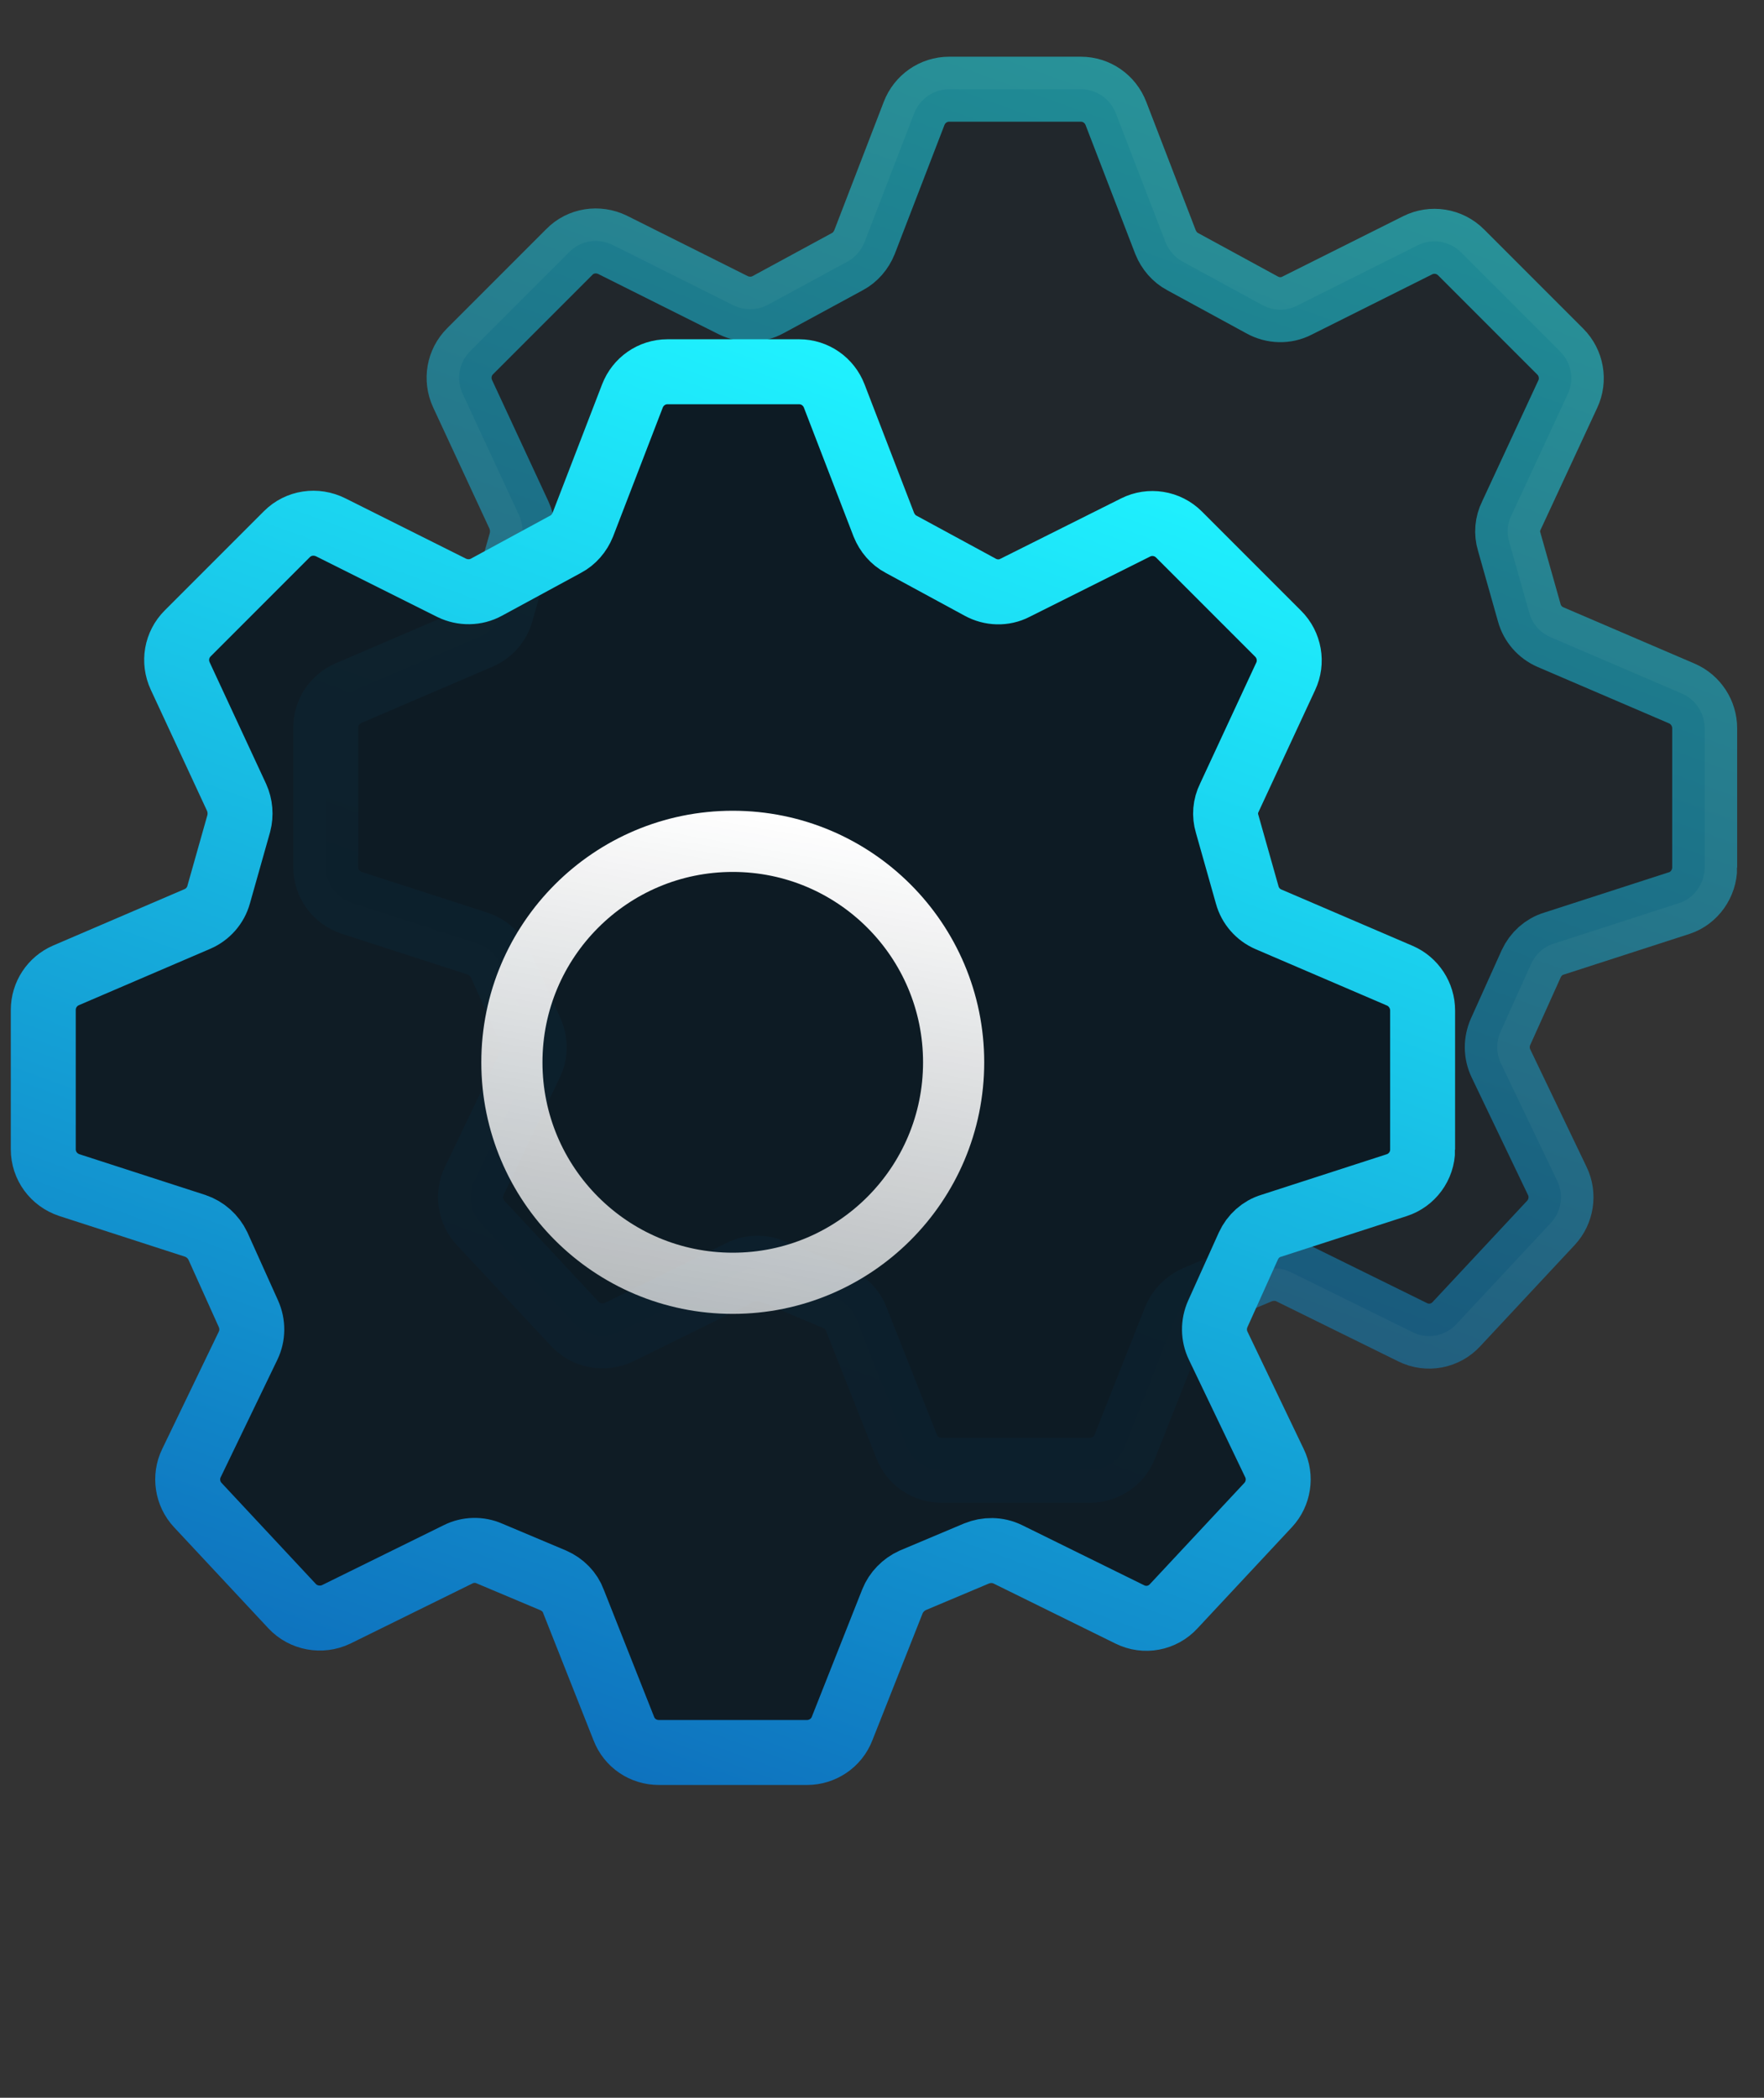 <svg xmlns="http://www.w3.org/2000/svg" xml:space="preserve" id="Layer_2" x="0" y="0" version="1.1" viewBox="0 0 47.28 56.2"><rect x="0" y="0" width="47.28" height="56.2" fill="#333333" stroke="none"/><linearGradient id="SVGID_1_" x1="33.83" x2="20.858" y1="3.166" y2="38.804" gradientUnits="userSpaceOnUse"><stop offset="0" stop-color="#1ff2ff"/><stop offset="1" stop-color="#0e72be"/></linearGradient><path fill="#0c1a24" fill-opacity=".9" stroke="url(#SVGID_1_)" stroke-width="1.741" d="M45.69 23.24v-3.73c0-.4-.24-.77-.61-.93l-3.52-1.51c-.28-.12-.49-.36-.57-.65l-.54-1.91c-.07-.23-.05-.48.06-.7l1.51-3.25c.18-.38.1-.84-.2-1.14l-2.66-2.66c-.31-.31-.78-.38-1.16-.19l-3.24 1.62c-.29.15-.64.14-.93-.02L31.7 7.01c-.21-.11-.37-.3-.46-.52l-1.33-3.45c-.15-.39-.52-.65-.94-.65H25.44c-.42 0-.79.26-.94.65l-1.33 3.45c-.09.22-.25.41-.46.52l-2.12 1.15c-.29.16-.64.16-.93.02l-3.24-1.62c-.39-.19-.86-.12-1.16.19L12.6 9.41c-.3.3-.38.75-.2 1.14l1.51 3.25c.1.22.12.47.06.7l-.54 1.91c-.08.29-.29.53-.57.65l-3.52 1.51c-.37.16-.61.52-.61.93v3.73c0 .44.28.82.7.96l3.37 1.09c.27.09.49.29.61.54l.82 1.82c.12.27.12.58-.01.85l-1.51 3.15c-.18.37-.11.82.17 1.12l2.53 2.71c.3.32.78.41 1.18.22l3.27-1.61c.26-.13.57-.14.84-.02l1.71.72c.25.11.45.31.54.56l1.35 3.41c.15.39.52.64.94.64H29.21c.41 0 .79-.25.94-.64l1.35-3.41c.1-.25.3-.45.54-.56l1.71-.72c.27-.11.57-.11.84.02l3.27 1.61c.4.2.88.11 1.18-.22l2.53-2.71c.28-.3.35-.75.17-1.12l-1.51-3.15c-.13-.27-.13-.58-.01-.85l.82-1.82c.12-.26.34-.46.61-.54l3.37-1.09c.39-.13.67-.52.67-.95z" opacity=".5"/><linearGradient id="SVGID_00000023278560982813905050000006332346287334292358_" x1="26.267" x2="13.296" y1="10.728" y2="46.367" gradientUnits="userSpaceOnUse"><stop offset="0" stop-color="#1ff2ff"/><stop offset="1" stop-color="#0e72be"/></linearGradient><path fill="#0c1a24" fill-opacity=".9" stroke="url(#SVGID_00000023278560982813905050000006332346287334292358_)" stroke-width="1.741" d="M38.13 30.8v-3.73c0-.4-.24-.77-.61-.93L34 24.63c-.28-.12-.49-.36-.57-.65l-.54-1.91c-.07-.23-.05-.48.06-.7l1.51-3.25c.18-.38.1-.84-.2-1.14l-2.66-2.66c-.31-.31-.78-.38-1.16-.19l-3.24 1.62c-.29.15-.64.14-.93-.02l-2.12-1.15c-.21-.11-.37-.3-.46-.52l-1.33-3.45c-.15-.39-.52-.65-.94-.65H17.89c-.42 0-.79.26-.94.65l-1.33 3.45c-.09.22-.25.41-.46.52l-2.12 1.15c-.29.16-.64.16-.93.02l-3.24-1.62c-.4-.2-.87-.13-1.18.18l-2.66 2.66c-.3.3-.38.75-.2 1.14l1.51 3.25c.1.22.12.47.06.7l-.54 1.91c-.08.29-.29.53-.57.65l-3.52 1.51c-.37.16-.61.52-.61.93v3.73c0 .44.28.82.7.96l3.37 1.09c.27.09.49.29.61.54l.82 1.82c.12.27.12.58-.01.85L5.13 39.2c-.18.37-.11.82.17 1.12l2.53 2.71c.3.32.78.41 1.18.22l3.27-1.61c.26-.13.57-.14.84-.02l1.71.72c.25.11.45.31.54.56l1.35 3.41c.15.39.52.64.94.64H21.63c.41 0 .79-.25.94-.64l1.35-3.41c.1-.25.3-.45.54-.56l1.71-.72c.27-.11.57-.11.84.02l3.27 1.61c.4.2.88.11 1.18-.22l2.53-2.71c.28-.3.35-.75.17-1.12l-1.51-3.15c-.13-.27-.13-.58-.01-.85l.82-1.82c.12-.26.34-.46.61-.54l3.37-1.09c.4-.13.69-.51.69-.95z"/><linearGradient id="SVGID_00000073714453107497456960000015753222318611010974_" x1="20.811" x2="18.471" y1="21.821" y2="35.092" gradientUnits="userSpaceOnUse"><stop offset="0" stop-color="#fff"/><stop offset="1" stop-color="#fff" stop-opacity=".7"/></linearGradient><circle cx="19.64" cy="28.46" r="5.92" fill="none" stroke="url(#SVGID_00000073714453107497456960000015753222318611010974_)" stroke-width="1.639"/></svg>